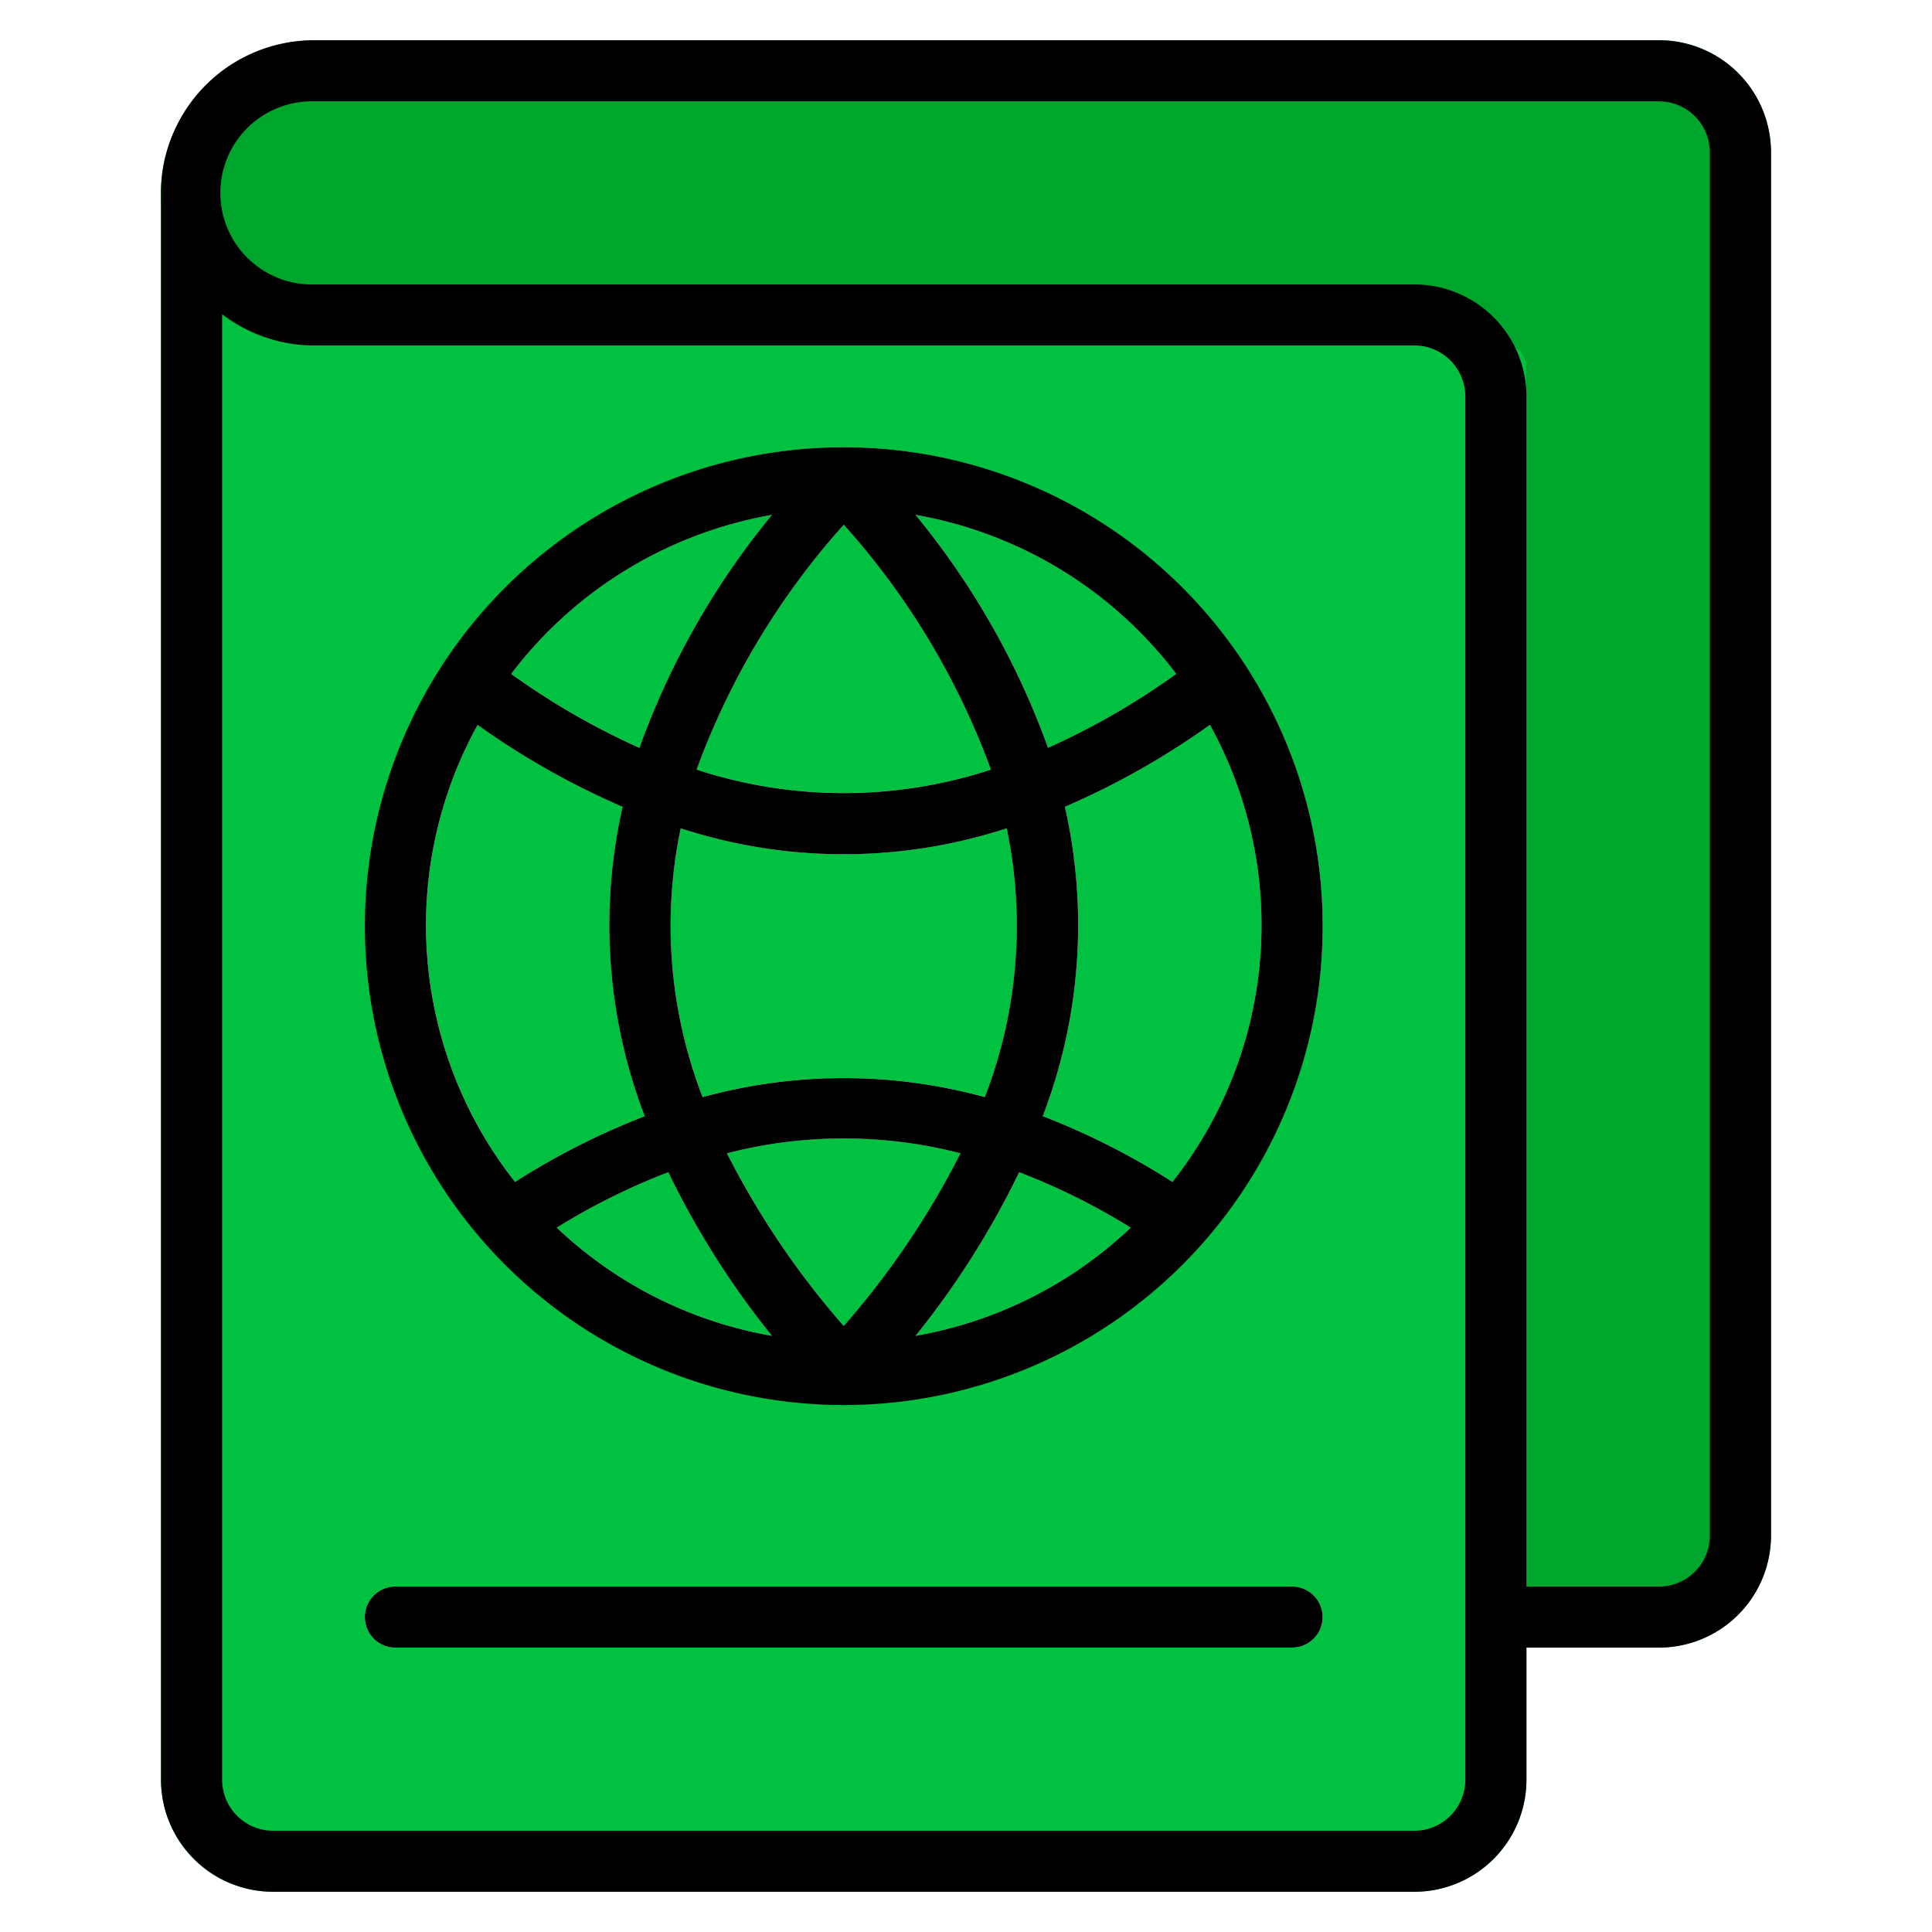 <svg viewBox="0 0 48 48" xmlns="http://www.w3.org/2000/svg"><g id="Layer_2" data-name="Layer 2"><path d="m7.797 7.066a2.279 2.279 0 0 1 -2.278-2.275.759.759 0 0 0 -1.519 0v39.429a2.783 2.783 0 0 0 2.785 2.78h28.354a2.783 2.783 0 0 0 2.785-2.78v-37.154z" fill="#00c140"/><path d="m41.215 1h-33.309a3.866 3.866 0 0 0 -3.825 2.994 3.8 3.8 0 0 0 3.716 4.588h29.611a.506.506 0 0 1 .506.505v31.846h3.3a2.783 2.783 0 0 0 2.785-2.78v-34.374a2.783 2.783 0 0 0 -2.785-2.78z" fill="#00a62c"/><path d="m32.861 22.989a11.91 11.91 0 0 0 -11.862-11.877l-.001-0a11.878 11.878 0 1 0 11.863 11.877zm-3.732 6.374a18.073 18.073 0 0 0 -3.222-1.633 13.268 13.268 0 0 0 .55-7.687 19.425 19.425 0 0 0 3.603-2.035 10.3 10.3 0 0 1 -.931 11.355zm-12.216-8.785a13.052 13.052 0 0 0 8.099-0 11.806 11.806 0 0 1 -.544 6.679 13.233 13.233 0 0 0 -7.012-0 11.806 11.806 0 0 1 -.544-6.679zm.394-1.458a18.72 18.72 0 0 1 3.656-6.084 18.72 18.72 0 0 1 3.656 6.084 11.748 11.748 0 0 1 -7.312 0zm6.557 9.532a20.792 20.792 0 0 1 -2.901 4.29 20.792 20.792 0 0 1 -2.901-4.29 11.606 11.606 0 0 1 5.802 0zm-4.685 4.535a10.352 10.352 0 0 1 -5.346-2.687 16.405 16.405 0 0 1 2.772-1.378 21.129 21.129 0 0 0 2.574 4.065zm6.143-4.065a16.409 16.409 0 0 1 2.772 1.378 10.351 10.351 0 0 1 -5.346 2.687 21.13 21.13 0 0 0 2.574-4.065zm3.903-12.381a18.197 18.197 0 0 1 -3.186 1.837 19.507 19.507 0 0 0 -3.292-5.788 10.377 10.377 0 0 1 6.477 3.951zm-10.046-3.951a19.507 19.507 0 0 0 -3.292 5.788 18.204 18.204 0 0 1 -3.186-1.837 10.377 10.377 0 0 1 6.477-3.951zm-7.313 5.217a19.415 19.415 0 0 0 3.603 2.036 13.268 13.268 0 0 0 .55 7.687 18.069 18.069 0 0 0 -3.222 1.633 10.299 10.299 0 0 1 -.93-11.355z" fill="#e3e7fc"/><path d="m32.101 40.934h-22.278a.758.758 0 1 1 0-1.516h22.278a.758.758 0 1 1 0 1.516z" fill="#e3e7fc"/><path d="m41.215 1h-33.418a3.799 3.799 0 0 0 -3.797 3.791v39.429a2.785 2.785 0 0 0 2.785 2.78h28.354a2.785 2.785 0 0 0 2.785-2.78v-3.286h3.291a2.785 2.785 0 0 0 2.785-2.78v-34.374a2.785 2.785 0 0 0 -2.785-2.78zm-4.81 43.22a1.266 1.266 0 0 1 -1.266 1.264h-28.354a1.266 1.266 0 0 1 -1.266-1.264v-36.415a3.765 3.765 0 0 0 2.278.778h27.342a1.266 1.266 0 0 1 1.266 1.264zm6.076-6.066a1.266 1.266 0 0 1 -1.266 1.264h-3.291v-29.571a2.785 2.785 0 0 0 -2.785-2.78h-27.342a2.275 2.275 0 1 1 0-4.549h33.418a1.266 1.266 0 0 1 1.266 1.264z"/><path d="m20.999 11.112-.001-0c-.012-0-.024-.002-.035-.002l-.034.002-.002 0a11.898 11.898 0 1 0 .073 0zm8.225 5.63a18.197 18.197 0 0 1 -3.186 1.837 19.507 19.507 0 0 0 -3.292-5.788 10.377 10.377 0 0 1 6.477 3.951zm-4.756 10.516a13.233 13.233 0 0 0 -7.012-0 11.806 11.806 0 0 1 -.544-6.679 13.052 13.052 0 0 0 8.099-0 11.806 11.806 0 0 1 -.544 6.679zm-3.506 5.685a20.791 20.791 0 0 1 -2.901-4.29 11.606 11.606 0 0 1 5.802 0 20.792 20.792 0 0 1 -2.901 4.29zm4.359-3.82a16.409 16.409 0 0 1 2.772 1.378 10.351 10.351 0 0 1 -5.346 2.687 21.13 21.13 0 0 0 2.574-4.065zm-6.143 4.065a10.352 10.352 0 0 1 -5.346-2.687 16.405 16.405 0 0 1 2.772-1.378 21.129 21.129 0 0 0 2.574 4.065zm-1.871-14.067a18.72 18.72 0 0 1 3.656-6.084 18.72 18.72 0 0 1 3.656 6.084 11.748 11.748 0 0 1 -7.312 0zm1.871-6.329a19.507 19.507 0 0 0 -3.292 5.788 18.204 18.204 0 0 1 -3.186-1.837 10.377 10.377 0 0 1 6.477-3.951zm-7.313 5.217a19.415 19.415 0 0 0 3.603 2.036 13.268 13.268 0 0 0 .55 7.687 18.07 18.07 0 0 0 -3.222 1.633 10.299 10.299 0 0 1 -.93-11.355zm17.264 11.355a18.073 18.073 0 0 0 -3.222-1.633 13.268 13.268 0 0 0 .55-7.687 19.425 19.425 0 0 0 3.603-2.035 10.3 10.3 0 0 1 -.931 11.355z"/><path d="m32.101 39.418h-22.278a.758.758 0 1 0 0 1.516h22.278a.758.758 0 1 0 0-1.516z"/></g></svg>